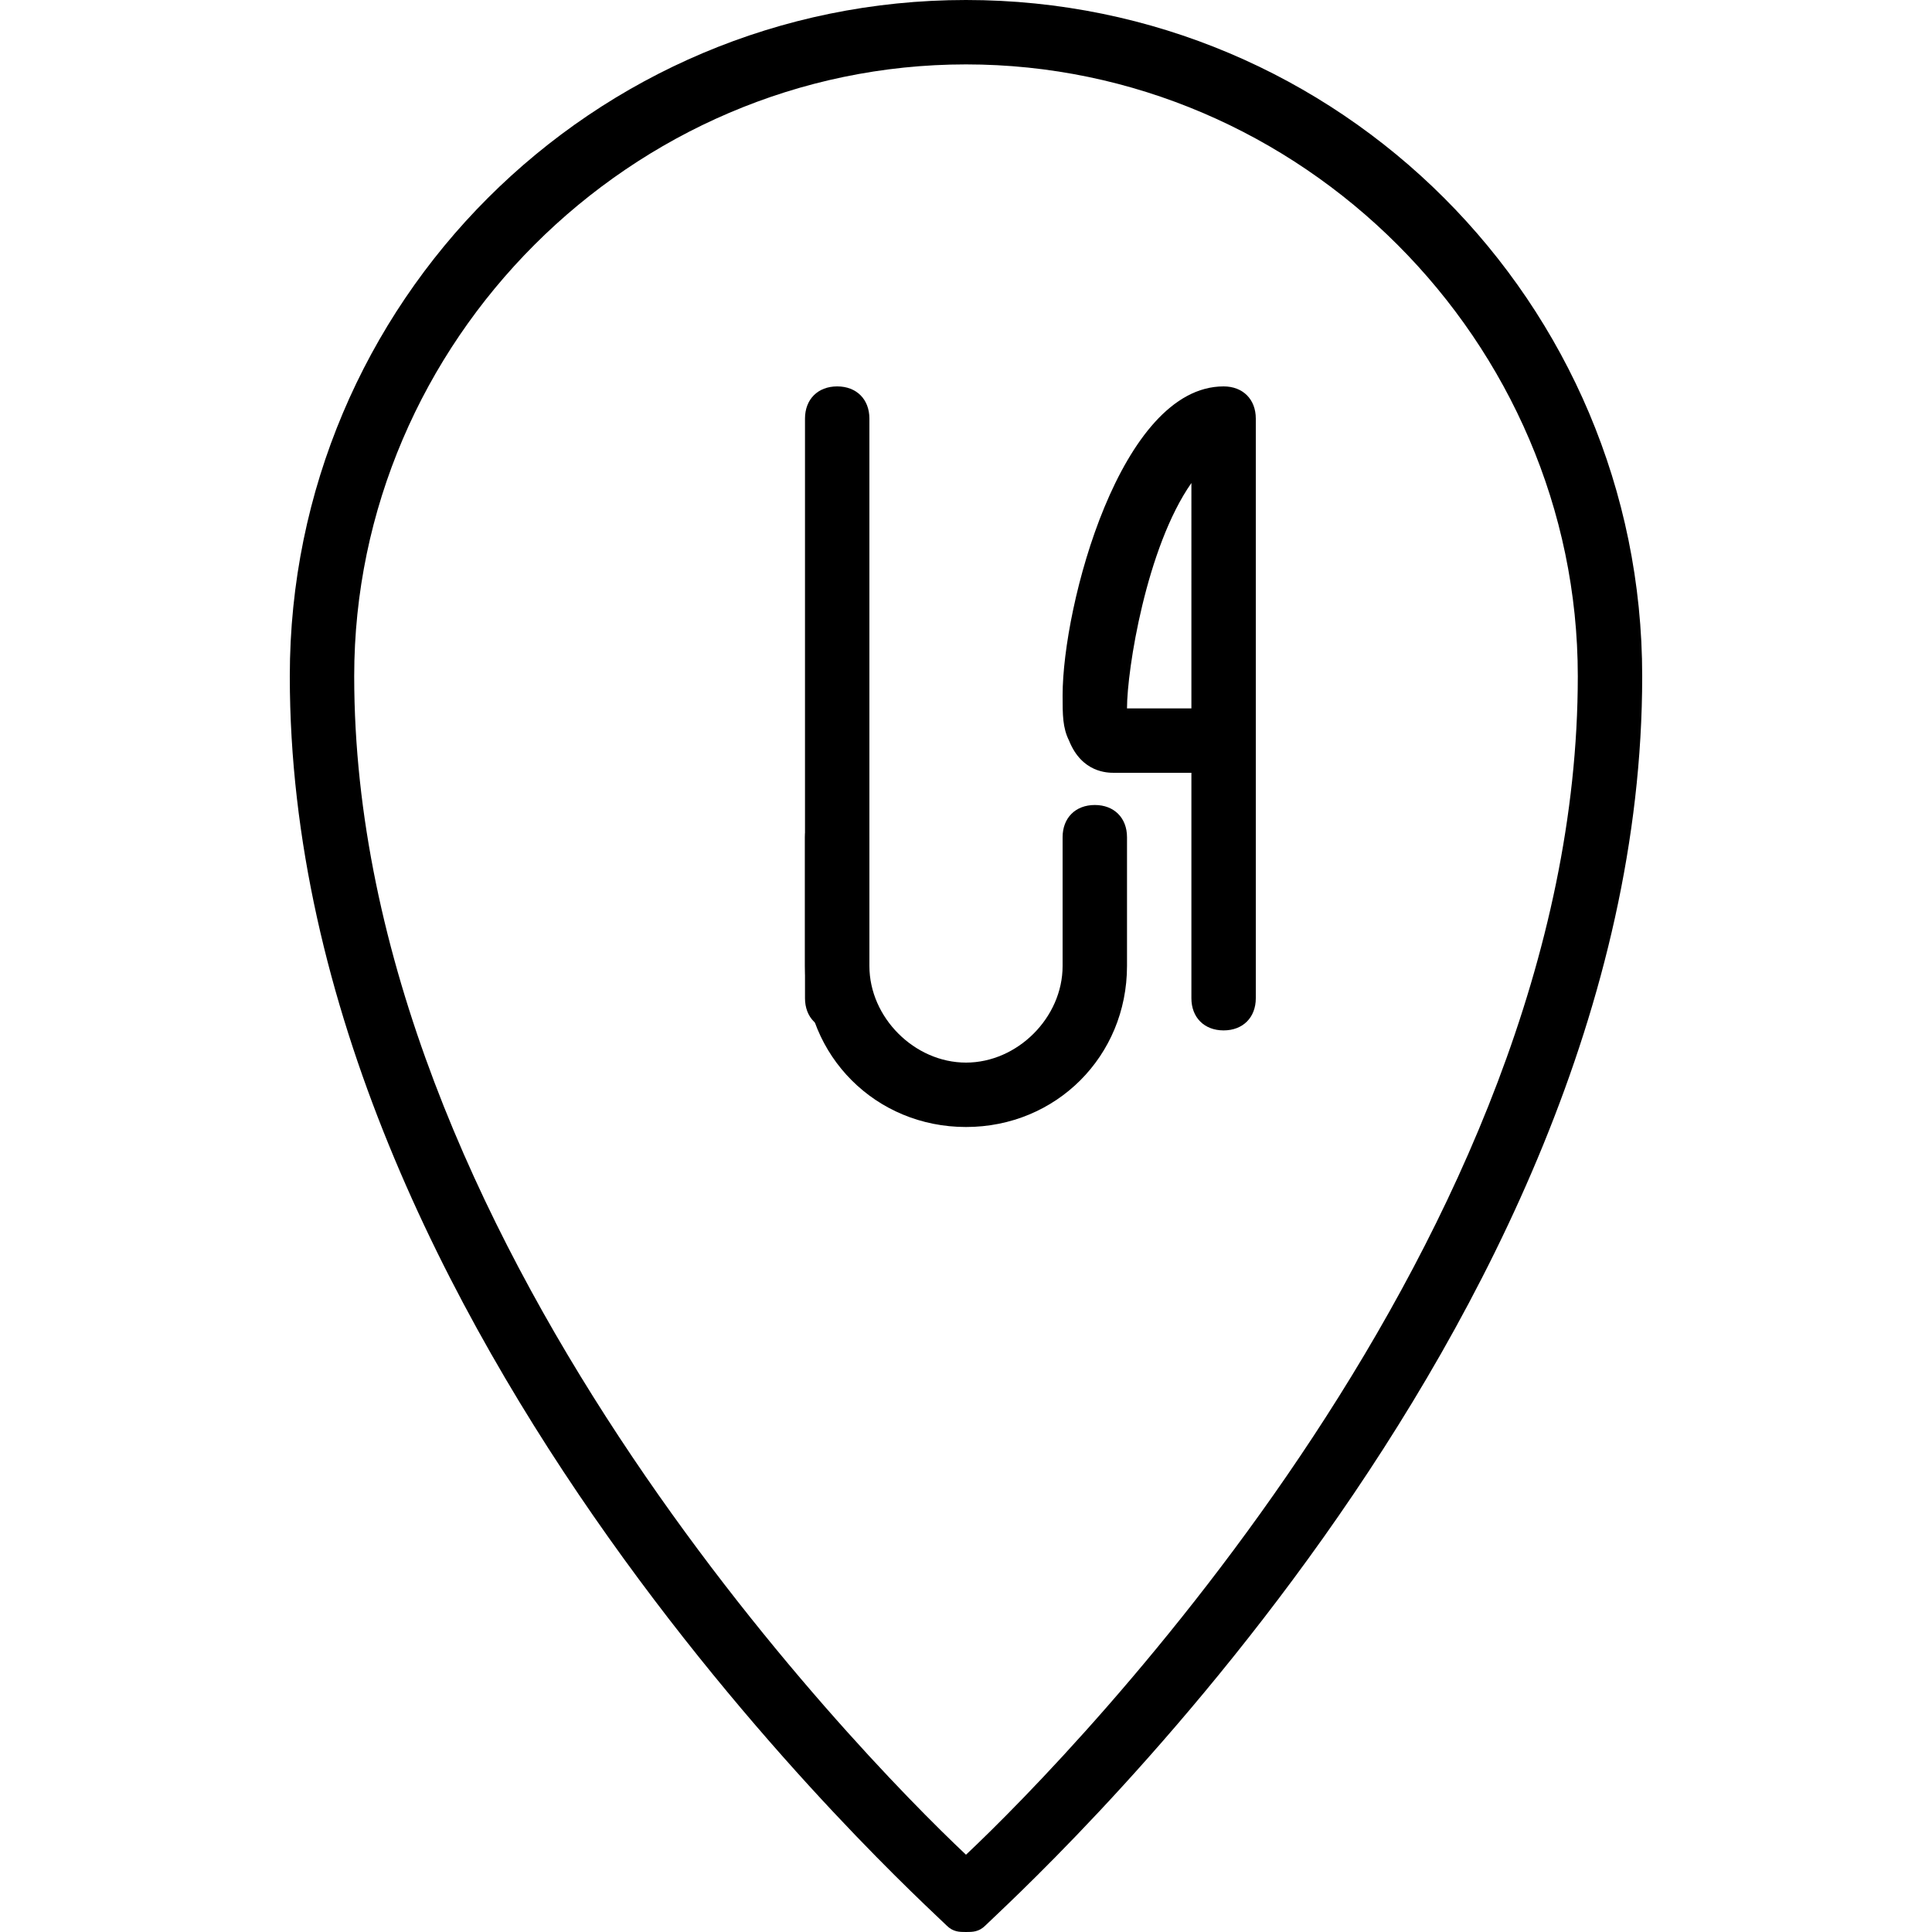 <?xml version="1.0" encoding="utf-8"?>
<!-- Generator: Adobe Illustrator 19.0.0, SVG Export Plug-In . SVG Version: 6.00 Build 0)  -->
<svg version="1.1" id="Layer_1" xmlns="http://www.w3.org/2000/svg" xmlns:xlink="http://www.w3.org/1999/xlink" x="0px" y="0px"
	 viewBox="0 0 30 30" style="enable-background:new 0 0 30 30;" xml:space="preserve">
<g>
	<g>
		<path d="M13,16c-0.3,0-0.5-0.2-0.5-0.5v-9C12.5,6.2,12.7,6,13,6s0.5,0.2,0.5,0.5v9C13.5,15.8,13.3,16,13,16z"/>
	</g>
	<g>
		<path d="M19,16c-0.3,0-0.5-0.2-0.5-0.5V12h-1.2c-0.1,0-0.5,0-0.7-0.5c-0.1-0.2-0.1-0.4-0.1-0.7C16.5,9.4,17.4,6,19,6
			c0.3,0,0.5,0.2,0.5,0.5v9C19.5,15.8,19.3,16,19,16z M17.5,11h1V7.5c0,0,0,0,0,0C17.8,8.5,17.5,10.4,17.5,11z"/>
	</g>
	<g>
		<path d="M15,30c-0.1,0-0.2,0-0.3-0.1c-0.4-0.4-10.2-9.2-10.2-19.4C4.5,4.7,9.2,0,15,0s10.5,4.7,10.5,10.5c0,10.2-9.8,19-10.2,19.4
			C15.2,30,15.1,30,15,30z M15,1c-5.2,0-9.5,4.3-9.5,9.5c0,8.7,7.8,16.7,9.5,18.3c1.7-1.6,9.5-9.6,9.5-18.3C24.5,5.3,20.2,1,15,1z"
			/>
	</g>
</g>
<g>
	<path d="M15,17.5c-1.4,0-2.5-1.1-2.5-2.5v-2c0-0.3,0.2-0.5,0.5-0.5s0.5,0.2,0.5,0.5v2c0,0.8,0.7,1.5,1.5,1.5s1.5-0.7,1.5-1.5v-2
		c0-0.3,0.2-0.5,0.5-0.5s0.5,0.2,0.5,0.5v2C17.5,16.4,16.4,17.5,15,17.5z"/>
</g>
</svg>
